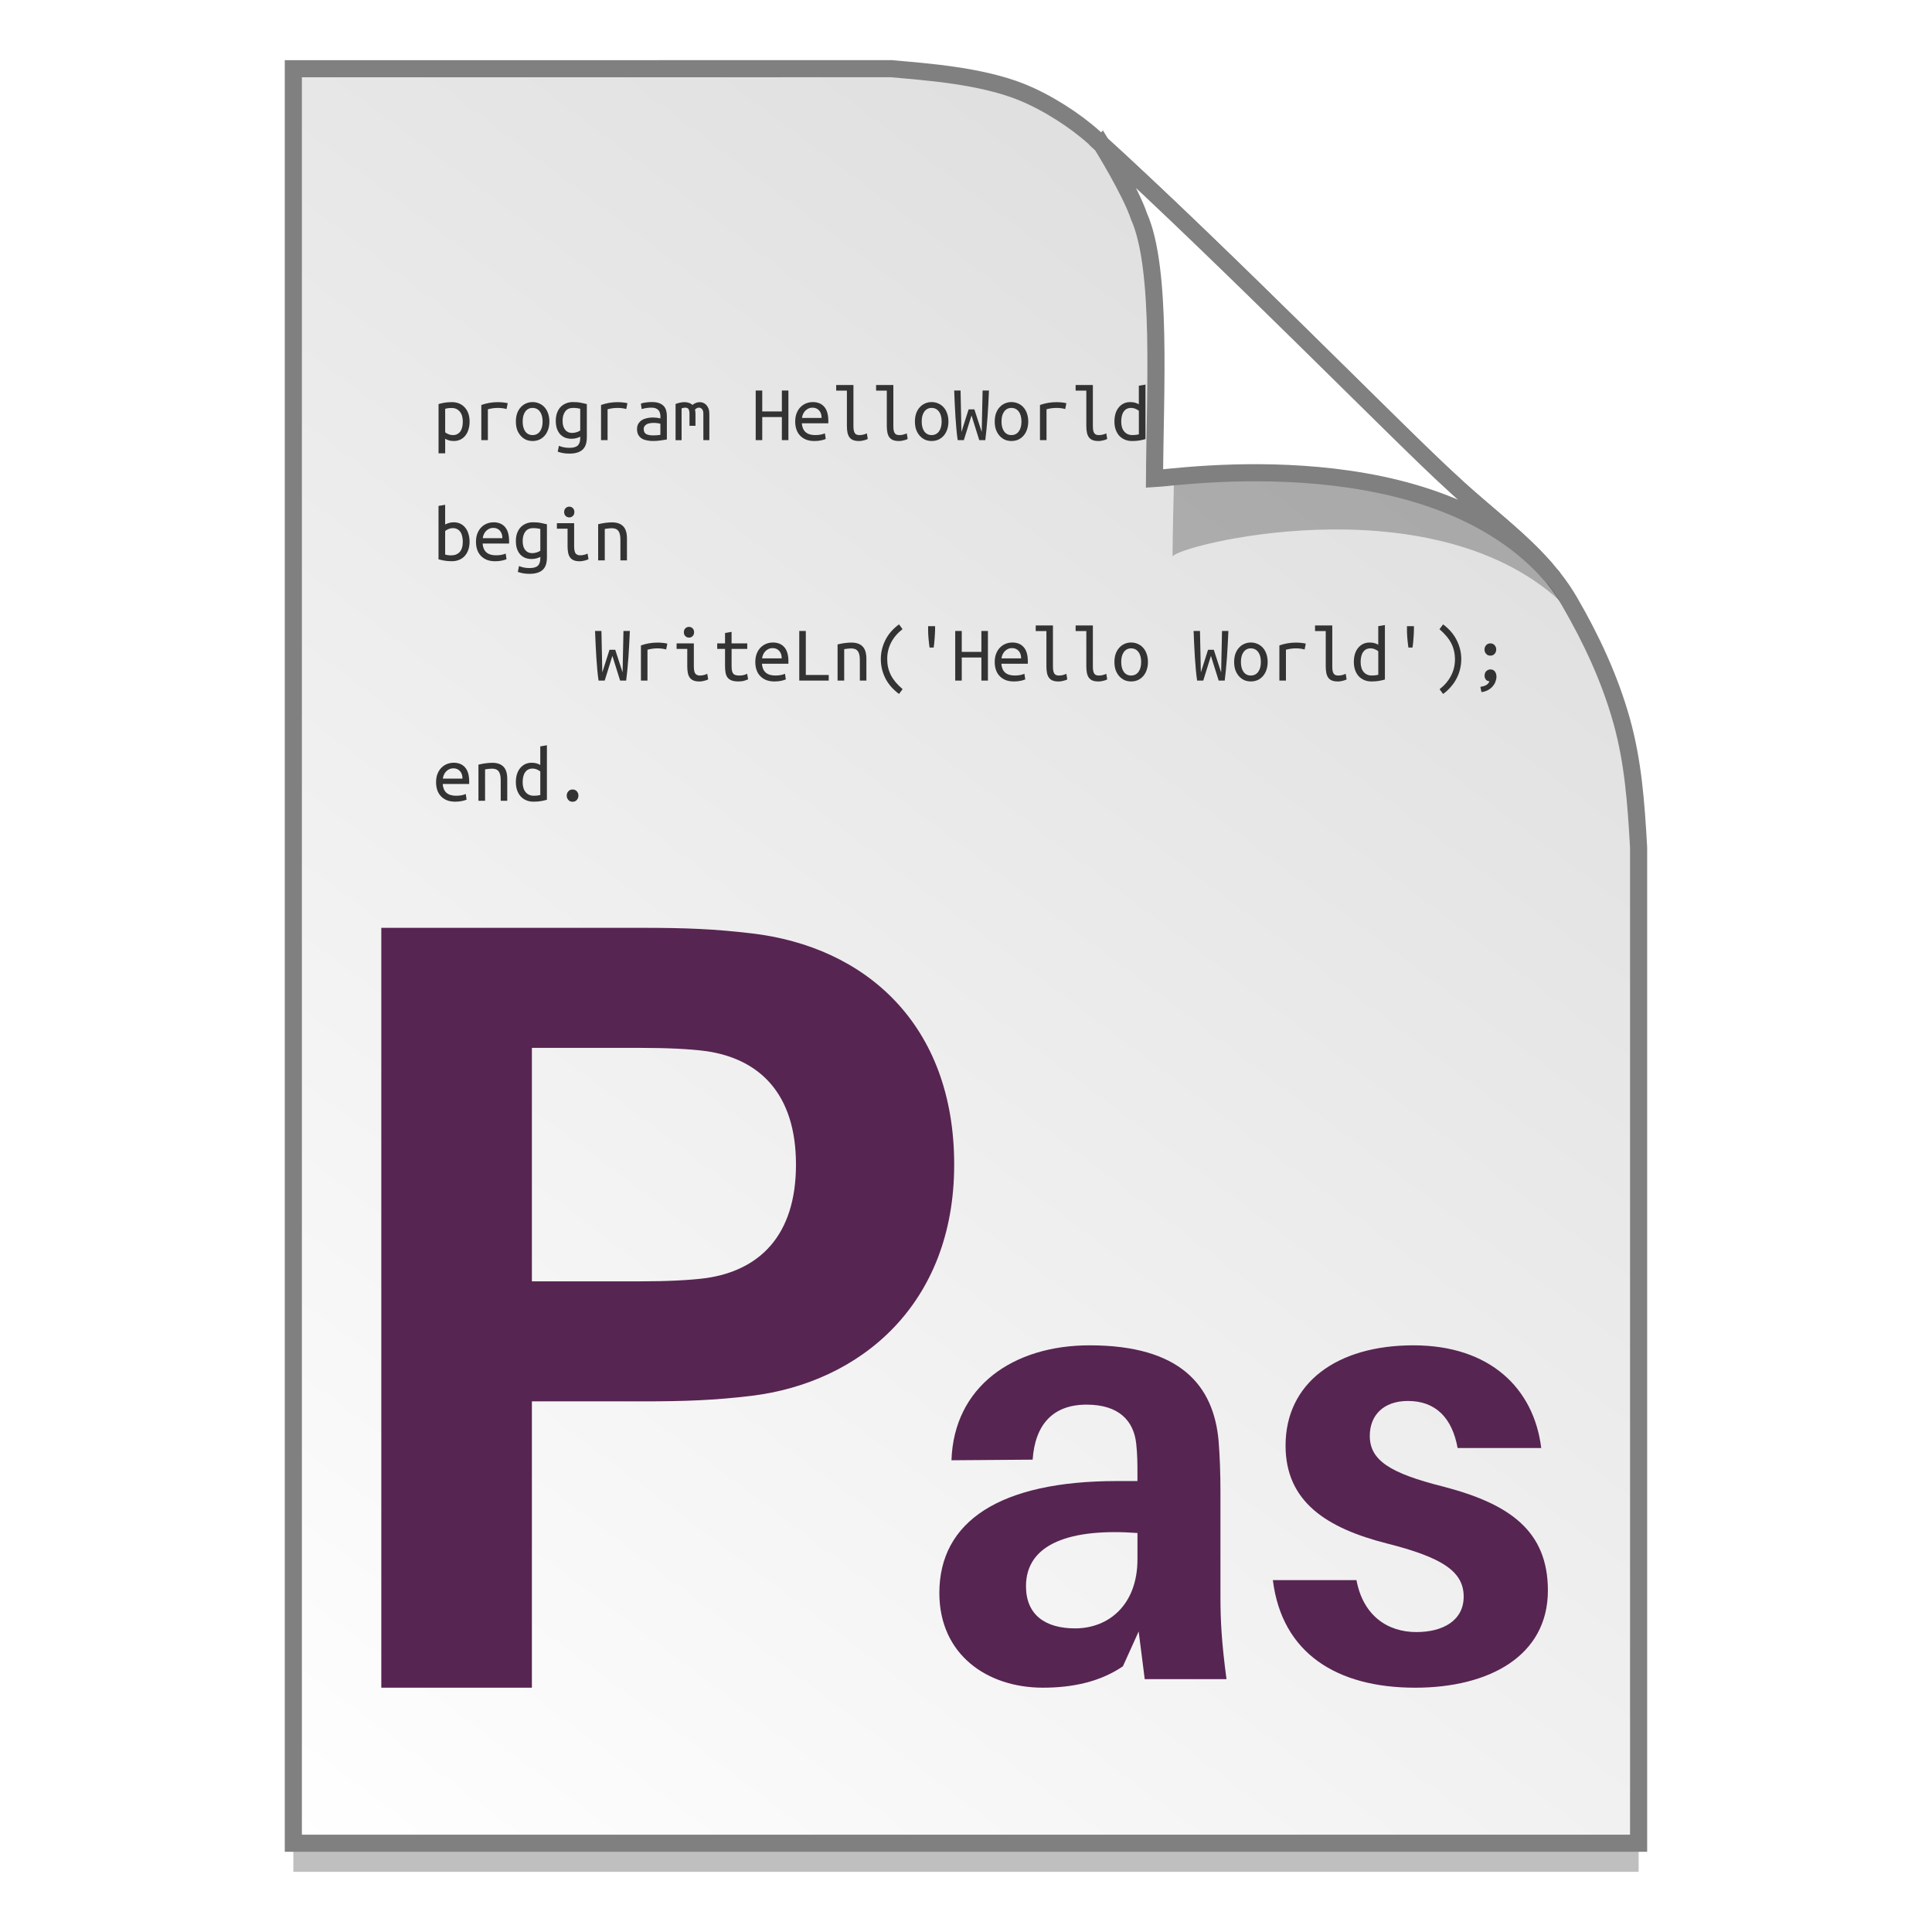 <?xml version="1.0" encoding="UTF-8" standalone="no"?>
<!-- Created with Inkscape (http://www.inkscape.org/) -->

<svg
   xmlns:osb="http://www.openswatchbook.org/uri/2009/osb"
   xmlns:dc="http://purl.org/dc/elements/1.1/"
   xmlns:cc="http://creativecommons.org/ns#"
   xmlns:rdf="http://www.w3.org/1999/02/22-rdf-syntax-ns#"
   xmlns:svg="http://www.w3.org/2000/svg"
   xmlns="http://www.w3.org/2000/svg"
   xmlns:xlink="http://www.w3.org/1999/xlink"
   xmlns:sodipodi="http://sodipodi.sourceforge.net/DTD/sodipodi-0.dtd"
   xmlns:inkscape="http://www.inkscape.org/namespaces/inkscape"
   width="128"
   height="128"
   viewBox="0 0 33.867 33.867"
   version="1.1"
   id="svg1038"
   inkscape:version="0.92.2 5c3e80d, 2017-08-06"
   sodipodi:docname="text-x-pascal.svg">
  <defs
     id="defs1032">
    <linearGradient
       osb:paint="solid"
       id="linearGradient6987">
      <stop
         id="stop6985"
         offset="0"
         style="stop-color:#77d2fb;stop-opacity:1;" />
    </linearGradient>
    <linearGradient
       id="linearGradient1830">
      <stop
         offset="0"
         style="stop-color:#d9d9d9;stop-opacity:1"
         id="stop1826" />
      <stop
         offset="1"
         style="stop-color:#ffffff;stop-opacity:1;"
         id="stop1828" />
    </linearGradient>
    <linearGradient
       gradientTransform="matrix(0.955,0,0,0.955,37.417,12.662)"
       gradientUnits="userSpaceOnUse"
       y2="296.168"
       x2="4.584"
       y1="263.522"
       x1="29.203"
       id="linearGradient1503-8-3"
       xlink:href="#linearGradient1830"
       inkscape:collect="always" />
  </defs>
  <sodipodi:namedview
     id="base"
     pagecolor="#ffffff"
     bordercolor="#666666"
     borderopacity="1.0"
     inkscape:pageopacity="0.0"
     inkscape:pageshadow="2"
     inkscape:zoom="1.9923888"
     inkscape:cx="122.89319"
     inkscape:cy="42.86758"
     inkscape:document-units="mm"
     inkscape:current-layer="layer1"
     showgrid="false"
     inkscape:window-width="1600"
     inkscape:window-height="792"
     inkscape:window-x="0"
     inkscape:window-y="0"
     inkscape:window-maximized="1"
     units="px" />
  <g
     inkscape:label="Layer 1"
     inkscape:groupmode="layer"
     id="layer1"
     transform="translate(0,-263.133)">
    <g
       style="stroke-width:4.284"
       inkscape:transform-center-y="-9.4924686"
       inkscape:transform-center-x="5.4653607"
       inkscape:label="Capa 1"
       id="layer1-4-9-22"
       transform="matrix(0.511,0,0,0.512,-223.159,-0.148)">
      <g
         style="stroke-width:4.284"
         id="layer1-3-65-0-7"
         inkscape:label="Capa 1"
         transform="translate(0.42,0.035)" />
    </g>
    <g
       style="stroke-width:4.284"
       inkscape:transform-center-y="-9.4924686"
       inkscape:transform-center-x="5.4653607"
       inkscape:label="Capa 1"
       id="layer1-4-3"
       transform="matrix(0.511,0,0,0.512,-223.159,-0.124)">
      <g
         style="stroke-width:4.284"
         id="layer1-3-65-7"
         inkscape:label="Capa 1"
         transform="translate(0.42,0.035)" />
    </g>
    <g
       style="stroke-width:4.284"
       inkscape:transform-center-y="-9.4924686"
       inkscape:transform-center-x="5.4653607"
       inkscape:label="Capa 1"
       id="layer1-4-9-2"
       transform="matrix(0.511,0,0,0.512,-254.382,-41.723)">
      <g
         style="stroke-width:4.284"
         id="layer1-3-65-0-2"
         inkscape:label="Capa 1"
         transform="translate(0.42,0.035)" />
    </g>
    <g
       style="stroke-width:4.284"
       inkscape:transform-center-y="-9.4924686"
       inkscape:transform-center-x="5.4653607"
       inkscape:label="Capa 1"
       id="layer1-4-7"
       transform="matrix(0.511,0,0,0.512,-254.382,-41.699)">
      <g
         style="stroke-width:4.284"
         id="layer1-3-65-3"
         inkscape:label="Capa 1"
         transform="translate(0.42,0.035)" />
    </g>
    <g
       style="stroke-width:4.284"
       inkscape:transform-center-y="-9.4924686"
       inkscape:transform-center-x="5.4653607"
       inkscape:label="Capa 1"
       id="layer1-4-9"
       transform="matrix(0.511,0,0,0.512,-223.159,-0.148)">
      <g
         style="stroke-width:4.284"
         id="layer1-3-65-0"
         inkscape:label="Capa 1"
         transform="translate(0.42,0.035)" />
    </g>
    <g
       style="stroke-width:4.284"
       inkscape:transform-center-y="-9.4924686"
       inkscape:transform-center-x="5.4653607"
       inkscape:label="Capa 1"
       id="layer1-4"
       transform="matrix(0.511,0,0,0.512,-223.159,-0.124)">
      <g
         style="stroke-width:4.284"
         id="layer1-3-65"
         inkscape:label="Capa 1"
         transform="translate(0.42,0.035)" />
    </g>
    <g
       style="stroke-width:4.084"
       inkscape:transform-center-y="-9.4924686"
       inkscape:transform-center-x="5.4653607"
       inkscape:label="Capa 1"
       id="layer1-4-3-24"
       transform="matrix(0.536,0,0,0.537,-198.282,-13.785)">
      <g
         style="stroke-width:4.084"
         id="layer1-3-65-9"
         inkscape:label="Capa 1"
         transform="translate(0.42,0.035)" />
    </g>
    <g
       style="stroke-width:4.084"
       inkscape:transform-center-y="-9.4924686"
       inkscape:transform-center-x="5.4653607"
       inkscape:label="Capa 1"
       id="layer1-4-8"
       transform="matrix(0.536,0,0,0.537,-198.282,-13.76)">
      <g
         style="stroke-width:4.084"
         id="layer1-3-65-39"
         inkscape:label="Capa 1"
         transform="translate(0.42,0.035)" />
    </g>
    <g
       style="stroke-width:4.084"
       inkscape:transform-center-y="-9.4924686"
       inkscape:transform-center-x="5.4653607"
       inkscape:label="Capa 1"
       id="layer1-4-3-2"
       transform="matrix(0.511,0,0,0.512,-232.668,5.616)">
      <g
         style="stroke-width:4.084"
         id="layer1-3-65-9-9"
         inkscape:label="Capa 1"
         transform="translate(0.42,0.035)" />
    </g>
    <g
       style="stroke-width:4.084"
       inkscape:transform-center-y="-9.4924686"
       inkscape:transform-center-x="5.4653607"
       inkscape:label="Capa 1"
       id="layer1-4-1"
       transform="matrix(0.511,0,0,0.512,-232.668,5.64)">
      <g
         style="stroke-width:4.084"
         id="layer1-3-65-2"
         inkscape:label="Capa 1"
         transform="translate(0.42,0.035)" />
    </g>
    <g
       id="g1683"
       transform="translate(-36.652,3.3363136e-6)">
      <path
         sodipodi:nodetypes="ccccascscsscc"
         inkscape:connector-curvature="0"
         id="path5023-4-5"
         d="m 41.794,264.839 v 31.106 h 23.582 v -17.455 c -0.045,-0.793 -0.097,-1.503 -0.298,-2.222 -0.205,-0.732 -0.527,-1.425 -0.912,-2.088 -0.493,-0.849 -1.326,-1.396 -2.067,-2.091 -0.449,-0.407 -1.419,-1.375 -2.594,-2.53 -1.165,-1.146 -2.531,-2.477 -3.671,-3.511 -0.337,-0.304 -0.826,-0.619 -1.281,-0.802 -0.353,-0.141 -0.768,-0.23 -1.169,-0.289 -0.413,-0.061 -0.812,-0.091 -1.111,-0.118 z"
         style="opacity:0.25;fill:#000000;fill-opacity:1;stroke:none;stroke-width:1.788;stroke-miterlimit:4;stroke-dasharray:none;stroke-opacity:1" />
      <path
         style="opacity:1;fill:url(#linearGradient1503-8-3);fill-opacity:1;stroke:#808080;stroke-width:0.3;stroke-miterlimit:4;stroke-dasharray:none;stroke-opacity:1"
         d="m 41.794,264.338 v 31.106 h 23.582 v -17.455 c -0.045,-0.793 -0.097,-1.503 -0.298,-2.222 -0.205,-0.732 -0.527,-1.425 -0.912,-2.088 -0.493,-0.849 -1.326,-1.396 -2.067,-2.091 -0.449,-0.407 -1.419,-1.375 -2.594,-2.531 -1.165,-1.146 -2.531,-2.477 -3.671,-3.511 -0.337,-0.304 -0.826,-0.619 -1.281,-0.802 -0.353,-0.141 -0.768,-0.23 -1.169,-0.289 -0.413,-0.061 -0.812,-0.091 -1.111,-0.118 z"
         id="path4623-8-3"
         inkscape:connector-curvature="0"
         sodipodi:nodetypes="ccccascscsscc" />
      <g
         id="flowRoot4678"
         style="font-style:normal;font-weight:normal;font-size:10.583px;line-height:125%;font-family:sans-serif;letter-spacing:0px;word-spacing:0px;fill:#333333;fill-opacity:1;stroke:none;stroke-width:4.243px;stroke-linecap:butt;stroke-linejoin:miter;stroke-opacity:1"
         transform="matrix(0.235,0,0,0.236,36.715,227.801)">
        <path
           id="path4513"
           style="font-style:normal;font-variant:normal;font-weight:normal;font-stretch:normal;font-size:5.953px;line-height:150%;font-family:'Ubuntu Mono';-inkscape-font-specification:'Ubuntu Mono';fill:#333333;fill-opacity:1;stroke-width:4.243px"
           d="m 34.254,181.029 q 0,-0.482 -0.226,-0.744 -0.226,-0.268 -0.589,-0.268 -0.202,0 -0.321,0.018 -0.113,0.018 -0.179,0.042 v 1.744 q 0.083,0.077 0.244,0.143 0.161,0.066 0.333,0.066 0.196,0 0.333,-0.077 0.143,-0.077 0.232,-0.208 0.089,-0.137 0.131,-0.316 0.042,-0.185 0.042,-0.399 z m 0.506,0 q 0,0.316 -0.083,0.583 -0.077,0.262 -0.232,0.452 -0.149,0.191 -0.369,0.298 -0.22,0.107 -0.5,0.107 -0.22,0 -0.387,-0.054 -0.167,-0.054 -0.25,-0.119 v 1.089 h -0.494 v -3.661 q 0.161,-0.048 0.411,-0.095 0.256,-0.048 0.583,-0.048 0.298,0 0.542,0.101 0.244,0.101 0.417,0.292 0.173,0.185 0.268,0.452 0.095,0.268 0.095,0.601 z"
           inkscape:connector-curvature="0" />
        <path
           id="path4515"
           style="font-style:normal;font-variant:normal;font-weight:normal;font-stretch:normal;font-size:5.953px;line-height:150%;font-family:'Ubuntu Mono';-inkscape-font-specification:'Ubuntu Mono';fill:#333333;fill-opacity:1;stroke-width:4.243px"
           d="m 35.635,182.404 v -2.613 q 0.607,-0.208 1.226,-0.208 0.191,0 0.363,0.018 0.173,0.012 0.381,0.059 l -0.089,0.435 q -0.191,-0.054 -0.339,-0.066 -0.143,-0.018 -0.316,-0.018 -0.363,0 -0.738,0.101 v 2.292 h -0.488 z"
           inkscape:connector-curvature="0" />
        <path
           id="path4517"
           style="font-style:normal;font-variant:normal;font-weight:normal;font-stretch:normal;font-size:5.953px;line-height:150%;font-family:'Ubuntu Mono';-inkscape-font-specification:'Ubuntu Mono';fill:#333333;fill-opacity:1;stroke-width:4.243px"
           d="m 40.713,181.023 q 0,0.327 -0.095,0.595 -0.089,0.262 -0.256,0.452 -0.167,0.191 -0.399,0.298 -0.232,0.101 -0.506,0.101 -0.268,0 -0.5,-0.101 -0.226,-0.107 -0.393,-0.298 -0.167,-0.191 -0.262,-0.452 -0.089,-0.268 -0.089,-0.595 0,-0.327 0.089,-0.595 0.095,-0.268 0.262,-0.452 0.167,-0.191 0.393,-0.292 0.232,-0.107 0.5,-0.107 0.274,0 0.506,0.107 0.232,0.101 0.399,0.292 0.167,0.185 0.256,0.452 0.095,0.268 0.095,0.595 z m -0.506,0 q 0,-0.47 -0.202,-0.738 -0.202,-0.274 -0.548,-0.274 -0.339,0 -0.542,0.274 -0.196,0.268 -0.196,0.738 0,0.464 0.196,0.738 0.202,0.268 0.542,0.268 0.345,0 0.548,-0.268 0.202,-0.274 0.202,-0.738 z"
           inkscape:connector-curvature="0" />
        <path
           id="path4519"
           style="font-style:normal;font-variant:normal;font-weight:normal;font-stretch:normal;font-size:5.953px;line-height:150%;font-family:'Ubuntu Mono';-inkscape-font-specification:'Ubuntu Mono';fill:#333333;fill-opacity:1;stroke-width:4.243px"
           d="m 43.011,182.148 q -0.083,0.048 -0.256,0.101 -0.173,0.054 -0.399,0.054 -0.244,0 -0.458,-0.077 -0.208,-0.083 -0.369,-0.244 -0.155,-0.167 -0.25,-0.417 -0.089,-0.256 -0.089,-0.601 0,-0.304 0.083,-0.554 0.089,-0.256 0.25,-0.441 0.167,-0.185 0.405,-0.286 0.238,-0.107 0.542,-0.107 0.357,0 0.607,0.054 0.256,0.048 0.429,0.095 v 2.465 q 0,0.643 -0.327,0.929 -0.321,0.286 -0.976,0.286 -0.268,0 -0.488,-0.042 -0.214,-0.042 -0.381,-0.101 l 0.089,-0.435 q 0.155,0.066 0.351,0.107 0.202,0.042 0.441,0.042 0.429,0 0.613,-0.173 0.185,-0.173 0.185,-0.56 v -0.095 z m 0,-2.072 q -0.071,-0.024 -0.196,-0.042 -0.125,-0.024 -0.339,-0.024 -0.381,0 -0.583,0.262 -0.196,0.262 -0.196,0.697 0,0.238 0.054,0.411 0.06,0.167 0.155,0.28 0.101,0.107 0.226,0.161 0.125,0.048 0.268,0.048 0.185,0 0.345,-0.054 0.167,-0.054 0.268,-0.125 v -1.613 z"
           inkscape:connector-curvature="0" />
        <path
           id="path4521"
           style="font-style:normal;font-variant:normal;font-weight:normal;font-stretch:normal;font-size:5.953px;line-height:150%;font-family:'Ubuntu Mono';-inkscape-font-specification:'Ubuntu Mono';fill:#333333;fill-opacity:1;stroke-width:4.243px"
           d="m 44.565,182.404 v -2.613 q 0.607,-0.208 1.226,-0.208 0.191,0 0.363,0.018 0.173,0.012 0.381,0.059 l -0.089,0.435 q -0.191,-0.054 -0.339,-0.066 -0.143,-0.018 -0.316,-0.018 -0.363,0 -0.738,0.101 v 2.292 h -0.488 z"
           inkscape:connector-curvature="0" />
        <path
           id="path4523"
           style="font-style:normal;font-variant:normal;font-weight:normal;font-stretch:normal;font-size:5.953px;line-height:150%;font-family:'Ubuntu Mono';-inkscape-font-specification:'Ubuntu Mono';fill:#333333;fill-opacity:1;stroke-width:4.243px"
           d="m 48.422,182.053 q 0.185,0 0.327,-0.012 0.149,-0.012 0.244,-0.03 v -0.822 q -0.095,-0.03 -0.232,-0.048 -0.131,-0.018 -0.28,-0.018 -0.137,0 -0.268,0.024 -0.131,0.018 -0.232,0.071 -0.101,0.054 -0.167,0.143 -0.065,0.083 -0.065,0.214 0,0.268 0.179,0.375 0.185,0.101 0.494,0.101 z m -0.048,-2.477 q 0.31,0 0.518,0.077 0.214,0.077 0.345,0.214 0.131,0.137 0.185,0.333 0.054,0.196 0.054,0.429 v 1.726 q -0.173,0.03 -0.458,0.071 -0.28,0.042 -0.577,0.042 -0.226,0 -0.441,-0.042 -0.214,-0.036 -0.381,-0.131 -0.167,-0.101 -0.268,-0.274 -0.101,-0.173 -0.101,-0.441 0,-0.238 0.101,-0.399 0.107,-0.167 0.268,-0.268 0.167,-0.101 0.375,-0.143 0.214,-0.048 0.429,-0.048 0.292,0 0.572,0.066 v -0.137 q 0,-0.125 -0.03,-0.238 -0.024,-0.119 -0.101,-0.214 -0.071,-0.095 -0.202,-0.149 -0.125,-0.059 -0.327,-0.059 -0.256,0 -0.446,0.036 -0.191,0.036 -0.292,0.071 l -0.06,-0.405 q 0.101,-0.048 0.333,-0.083 0.238,-0.036 0.506,-0.036 z"
           inkscape:connector-curvature="0" />
        <path
           id="path4525"
           style="font-style:normal;font-variant:normal;font-weight:normal;font-stretch:normal;font-size:5.953px;line-height:150%;font-family:'Ubuntu Mono';-inkscape-font-specification:'Ubuntu Mono';fill:#333333;fill-opacity:1;stroke-width:4.243px"
           d="m 50.125,179.719 q 0.357,-0.137 0.673,-0.137 0.173,0 0.321,0.054 0.155,0.048 0.262,0.155 0.256,-0.208 0.548,-0.208 0.143,0 0.268,0.054 0.131,0.054 0.226,0.161 0.101,0.107 0.161,0.268 0.06,0.161 0.06,0.375 v 1.965 h -0.446 v -1.976 q 0,-0.214 -0.095,-0.327 -0.095,-0.113 -0.238,-0.113 -0.071,0 -0.149,0.036 -0.077,0.036 -0.143,0.113 0.036,0.137 0.036,0.304 v 0.899 h -0.446 v -0.905 q 0,-0.208 -0.065,-0.327 -0.065,-0.119 -0.256,-0.119 -0.119,0 -0.268,0.054 v 2.363 H 50.125 v -2.685 z"
           inkscape:connector-curvature="0" />
        <path
           id="path4527"
           style="font-style:normal;font-variant:normal;font-weight:normal;font-stretch:normal;font-size:5.953px;line-height:150%;font-family:'Ubuntu Mono';-inkscape-font-specification:'Ubuntu Mono';fill:#333333;fill-opacity:1;stroke-width:4.243px"
           d="m 58.054,178.719 h 0.488 v 3.685 h -0.488 v -1.714 h -1.464 v 1.714 h -0.488 v -3.685 h 0.488 v 1.554 h 1.464 z"
           inkscape:connector-curvature="0" />
        <path
           id="path4529"
           style="font-style:normal;font-variant:normal;font-weight:normal;font-stretch:normal;font-size:5.953px;line-height:150%;font-family:'Ubuntu Mono';-inkscape-font-specification:'Ubuntu Mono';fill:#333333;fill-opacity:1;stroke-width:4.243px"
           d="m 60.352,179.576 q 0.56,0 0.863,0.351 0.304,0.345 0.304,1.054 v 0.173 h -1.976 q 0.03,0.429 0.28,0.655 0.256,0.22 0.714,0.22 0.262,0 0.446,-0.042 0.185,-0.042 0.28,-0.089 l 0.065,0.417 q -0.089,0.048 -0.321,0.101 -0.232,0.054 -0.524,0.054 -0.357,0 -0.631,-0.107 -0.268,-0.113 -0.446,-0.304 -0.179,-0.191 -0.268,-0.452 -0.089,-0.268 -0.089,-0.577 0,-0.369 0.113,-0.643 0.113,-0.274 0.298,-0.452 0.185,-0.179 0.417,-0.268 0.232,-0.089 0.476,-0.089 z m 0.667,1.179 q 0,-0.351 -0.185,-0.554 -0.185,-0.208 -0.488,-0.208 -0.173,0 -0.316,0.066 -0.137,0.066 -0.238,0.173 -0.101,0.107 -0.161,0.244 -0.06,0.137 -0.077,0.28 h 1.464 z"
           inkscape:connector-curvature="0" />
        <path
           id="path4531"
           style="font-style:normal;font-variant:normal;font-weight:normal;font-stretch:normal;font-size:5.953px;line-height:150%;font-family:'Ubuntu Mono';-inkscape-font-specification:'Ubuntu Mono';fill:#333333;fill-opacity:1;stroke-width:4.243px"
           d="m 63.799,182.469 q -0.262,0 -0.435,-0.071 -0.173,-0.071 -0.274,-0.214 -0.101,-0.143 -0.143,-0.351 -0.042,-0.214 -0.042,-0.494 v -2.613 h -0.798 v -0.417 h 1.286 v 3.03 q 0,0.208 0.024,0.339 0.03,0.131 0.083,0.214 0.06,0.077 0.143,0.107 0.083,0.03 0.196,0.03 0.173,0 0.321,-0.042 0.149,-0.042 0.232,-0.089 l 0.071,0.417 q -0.036,0.018 -0.101,0.048 -0.065,0.024 -0.155,0.048 -0.089,0.024 -0.196,0.042 -0.101,0.018 -0.214,0.018 z"
           inkscape:connector-curvature="0" />
        <path
           id="path4533"
           style="font-style:normal;font-variant:normal;font-weight:normal;font-stretch:normal;font-size:5.953px;line-height:150%;font-family:'Ubuntu Mono';-inkscape-font-specification:'Ubuntu Mono';fill:#333333;fill-opacity:1;stroke-width:4.243px"
           d="m 66.776,182.469 q -0.262,0 -0.435,-0.071 -0.173,-0.071 -0.274,-0.214 -0.101,-0.143 -0.143,-0.351 -0.042,-0.214 -0.042,-0.494 v -2.613 h -0.798 v -0.417 h 1.286 v 3.03 q 0,0.208 0.024,0.339 0.03,0.131 0.083,0.214 0.06,0.077 0.143,0.107 0.083,0.03 0.196,0.03 0.173,0 0.321,-0.042 0.149,-0.042 0.232,-0.089 l 0.071,0.417 q -0.036,0.018 -0.101,0.048 -0.065,0.024 -0.155,0.048 -0.089,0.024 -0.196,0.042 -0.101,0.018 -0.214,0.018 z"
           inkscape:connector-curvature="0" />
        <path
           id="path4535"
           style="font-style:normal;font-variant:normal;font-weight:normal;font-stretch:normal;font-size:5.953px;line-height:150%;font-family:'Ubuntu Mono';-inkscape-font-specification:'Ubuntu Mono';fill:#333333;fill-opacity:1;stroke-width:4.243px"
           d="m 70.479,181.023 q 0,0.327 -0.095,0.595 -0.089,0.262 -0.256,0.452 -0.167,0.191 -0.399,0.298 -0.232,0.101 -0.506,0.101 -0.268,0 -0.5,-0.101 -0.226,-0.107 -0.393,-0.298 -0.167,-0.191 -0.262,-0.452 -0.089,-0.268 -0.089,-0.595 0,-0.327 0.089,-0.595 0.095,-0.268 0.262,-0.452 0.167,-0.191 0.393,-0.292 0.232,-0.107 0.5,-0.107 0.274,0 0.506,0.107 0.232,0.101 0.399,0.292 0.167,0.185 0.256,0.452 0.095,0.268 0.095,0.595 z m -0.506,0 q 0,-0.47 -0.202,-0.738 -0.202,-0.274 -0.548,-0.274 -0.339,0 -0.542,0.274 -0.196,0.268 -0.196,0.738 0,0.464 0.196,0.738 0.202,0.268 0.542,0.268 0.345,0 0.548,-0.268 0.202,-0.274 0.202,-0.738 z"
           inkscape:connector-curvature="0" />
        <path
           id="path4537"
           style="font-style:normal;font-variant:normal;font-weight:normal;font-stretch:normal;font-size:5.953px;line-height:150%;font-family:'Ubuntu Mono';-inkscape-font-specification:'Ubuntu Mono';fill:#333333;fill-opacity:1;stroke-width:4.243px"
           d="m 71.628,182.404 h -0.458 q -0.054,-0.363 -0.095,-0.798 -0.036,-0.441 -0.071,-0.917 -0.03,-0.476 -0.054,-0.976 -0.024,-0.5 -0.042,-0.994 h 0.476 l 0.065,3.078 0.536,-1.679 h 0.429 l 0.548,1.679 0.065,-3.078 h 0.476 q -0.018,0.5 -0.048,1 -0.024,0.5 -0.06,0.976 -0.036,0.47 -0.077,0.905 -0.042,0.435 -0.089,0.804 h -0.452 l -0.577,-1.834 -0.572,1.834 z"
           inkscape:connector-curvature="0" />
        <path
           id="path4539"
           style="font-style:normal;font-variant:normal;font-weight:normal;font-stretch:normal;font-size:5.953px;line-height:150%;font-family:'Ubuntu Mono';-inkscape-font-specification:'Ubuntu Mono';fill:#333333;fill-opacity:1;stroke-width:4.243px"
           d="m 76.432,181.023 q 0,0.327 -0.095,0.595 -0.089,0.262 -0.256,0.452 -0.167,0.191 -0.399,0.298 -0.232,0.101 -0.506,0.101 -0.268,0 -0.5,-0.101 -0.226,-0.107 -0.393,-0.298 -0.167,-0.191 -0.262,-0.452 -0.089,-0.268 -0.089,-0.595 0,-0.327 0.089,-0.595 0.095,-0.268 0.262,-0.452 0.167,-0.191 0.393,-0.292 0.232,-0.107 0.5,-0.107 0.274,0 0.506,0.107 0.232,0.101 0.399,0.292 0.167,0.185 0.256,0.452 0.095,0.268 0.095,0.595 z m -0.506,0 q 0,-0.47 -0.202,-0.738 -0.202,-0.274 -0.548,-0.274 -0.339,0 -0.542,0.274 -0.196,0.268 -0.196,0.738 0,0.464 0.196,0.738 0.202,0.268 0.542,0.268 0.345,0 0.548,-0.268 0.202,-0.274 0.202,-0.738 z"
           inkscape:connector-curvature="0" />
        <path
           id="path4541"
           style="font-style:normal;font-variant:normal;font-weight:normal;font-stretch:normal;font-size:5.953px;line-height:150%;font-family:'Ubuntu Mono';-inkscape-font-specification:'Ubuntu Mono';fill:#333333;fill-opacity:1;stroke-width:4.243px"
           d="m 77.307,182.404 v -2.613 q 0.607,-0.208 1.226,-0.208 0.191,0 0.363,0.018 0.173,0.012 0.381,0.059 l -0.089,0.435 q -0.191,-0.054 -0.339,-0.066 -0.143,-0.018 -0.316,-0.018 -0.363,0 -0.738,0.101 v 2.292 h -0.488 z"
           inkscape:connector-curvature="0" />
        <path
           id="path4543"
           style="font-style:normal;font-variant:normal;font-weight:normal;font-stretch:normal;font-size:5.953px;line-height:150%;font-family:'Ubuntu Mono';-inkscape-font-specification:'Ubuntu Mono';fill:#333333;fill-opacity:1;stroke-width:4.243px"
           d="m 81.659,182.469 q -0.262,0 -0.435,-0.071 -0.173,-0.071 -0.274,-0.214 -0.101,-0.143 -0.143,-0.351 -0.042,-0.214 -0.042,-0.494 v -2.613 h -0.798 v -0.417 h 1.286 v 3.03 q 0,0.208 0.024,0.339 0.03,0.131 0.083,0.214 0.06,0.077 0.143,0.107 0.083,0.03 0.196,0.03 0.173,0 0.321,-0.042 0.149,-0.042 0.232,-0.089 l 0.071,0.417 q -0.036,0.018 -0.101,0.048 -0.065,0.024 -0.155,0.048 -0.089,0.024 -0.196,0.042 -0.101,0.018 -0.214,0.018 z"
           inkscape:connector-curvature="0" />
        <path
           id="path4545"
           style="font-style:normal;font-variant:normal;font-weight:normal;font-stretch:normal;font-size:5.953px;line-height:150%;font-family:'Ubuntu Mono';-inkscape-font-specification:'Ubuntu Mono';fill:#333333;fill-opacity:1;stroke-width:4.243px"
           d="m 84.683,180.225 q -0.083,-0.077 -0.244,-0.143 -0.161,-0.071 -0.333,-0.071 -0.196,0 -0.339,0.077 -0.137,0.077 -0.226,0.214 -0.089,0.131 -0.131,0.321 -0.042,0.185 -0.042,0.399 0,0.482 0.226,0.744 0.226,0.262 0.589,0.262 0.185,0 0.31,-0.018 0.131,-0.018 0.191,-0.036 v -1.75 z m 0,-1.863 0.494,-0.083 v 4.048 q -0.161,0.048 -0.411,0.095 -0.25,0.048 -0.583,0.048 -0.298,0 -0.542,-0.101 -0.244,-0.101 -0.417,-0.286 -0.173,-0.191 -0.268,-0.458 -0.095,-0.268 -0.095,-0.601 0,-0.321 0.077,-0.583 0.083,-0.268 0.238,-0.458 0.155,-0.191 0.369,-0.298 0.22,-0.107 0.5,-0.107 0.22,0 0.387,0.054 0.167,0.054 0.25,0.113 v -1.381 z"
           inkscape:connector-curvature="0" />
        <path
           id="path4547"
           style="font-style:normal;font-variant:normal;font-weight:normal;font-stretch:normal;font-size:5.953px;line-height:150%;font-family:'Ubuntu Mono';-inkscape-font-specification:'Ubuntu Mono';fill:#333333;fill-opacity:1;stroke-width:4.243px"
           d="m 86.344,182.874 q 0.107,-0.024 0.208,-0.048 0.107,-0.024 0.196,-0.071 0.089,-0.042 0.161,-0.113 0.071,-0.066 0.113,-0.185 -0.191,-0.018 -0.28,-0.143 -0.083,-0.131 -0.083,-0.256 0,-0.238 0.131,-0.357 0.137,-0.125 0.31,-0.125 0.22,0 0.333,0.161 0.113,0.155 0.113,0.381 0,0.173 -0.071,0.357 -0.065,0.191 -0.208,0.351 -0.137,0.167 -0.345,0.28 -0.208,0.119 -0.494,0.155 l -0.083,-0.387 z m 1.185,-2.774 q 0,0.179 -0.119,0.316 -0.119,0.137 -0.316,0.137 -0.202,0 -0.321,-0.137 -0.119,-0.137 -0.119,-0.316 0,-0.185 0.119,-0.321 0.119,-0.137 0.321,-0.137 0.196,0 0.316,0.137 0.119,0.137 0.119,0.321 z"
           inkscape:connector-curvature="0" />
        <path
           id="path4549"
           style="font-style:normal;font-variant:normal;font-weight:normal;font-stretch:normal;font-size:5.953px;line-height:150%;font-family:'Ubuntu Mono';-inkscape-font-specification:'Ubuntu Mono';fill:#333333;fill-opacity:1;stroke-width:4.243px"
           d="m 32.938,188.672 q 0.089,-0.054 0.256,-0.107 0.173,-0.059 0.381,-0.059 0.28,0 0.5,0.107 0.22,0.107 0.369,0.298 0.155,0.191 0.232,0.458 0.083,0.262 0.083,0.583 0,0.333 -0.095,0.601 -0.095,0.268 -0.268,0.458 -0.173,0.185 -0.417,0.286 -0.244,0.101 -0.542,0.101 -0.327,0 -0.583,-0.048 -0.256,-0.048 -0.411,-0.095 v -3.965 l 0.494,-0.083 v 1.464 z m 0,2.232 q 0.113,0.03 0.226,0.048 0.113,0.012 0.214,0.012 0.411,0 0.643,-0.25 0.232,-0.256 0.232,-0.762 0,-0.214 -0.042,-0.399 -0.042,-0.191 -0.131,-0.321 -0.089,-0.137 -0.232,-0.214 -0.137,-0.077 -0.333,-0.077 -0.173,0 -0.333,0.071 -0.161,0.066 -0.244,0.143 v 1.75 z"
           inkscape:connector-curvature="0" />
        <path
           id="path4551"
           style="font-style:normal;font-variant:normal;font-weight:normal;font-stretch:normal;font-size:5.953px;line-height:150%;font-family:'Ubuntu Mono';-inkscape-font-specification:'Ubuntu Mono';fill:#333333;fill-opacity:1;stroke-width:4.243px"
           d="m 36.54,188.506 q 0.56,0 0.863,0.351 0.304,0.345 0.304,1.054 v 0.173 h -1.976 q 0.03,0.429 0.28,0.655 0.256,0.22 0.714,0.22 0.262,0 0.446,-0.042 0.185,-0.042 0.28,-0.089 l 0.065,0.417 q -0.089,0.048 -0.321,0.101 -0.232,0.054 -0.524,0.054 -0.357,0 -0.631,-0.107 -0.268,-0.113 -0.446,-0.304 -0.179,-0.191 -0.268,-0.452 -0.089,-0.268 -0.089,-0.577 0,-0.369 0.113,-0.643 0.113,-0.274 0.298,-0.452 0.185,-0.179 0.417,-0.268 0.232,-0.089 0.476,-0.089 z m 0.667,1.179 q 0,-0.351 -0.185,-0.554 -0.185,-0.208 -0.488,-0.208 -0.173,0 -0.316,0.066 -0.137,0.066 -0.238,0.173 -0.101,0.107 -0.161,0.244 -0.06,0.137 -0.077,0.28 h 1.464 z"
           inkscape:connector-curvature="0" />
        <path
           id="path4553"
           style="font-style:normal;font-variant:normal;font-weight:normal;font-stretch:normal;font-size:5.953px;line-height:150%;font-family:'Ubuntu Mono';-inkscape-font-specification:'Ubuntu Mono';fill:#333333;fill-opacity:1;stroke-width:4.243px"
           d="m 40.034,191.078 q -0.083,0.048 -0.256,0.101 -0.173,0.054 -0.399,0.054 -0.244,0 -0.458,-0.077 -0.208,-0.083 -0.369,-0.244 -0.155,-0.167 -0.25,-0.417 -0.089,-0.256 -0.089,-0.601 0,-0.304 0.083,-0.554 0.089,-0.256 0.25,-0.441 0.167,-0.185 0.405,-0.286 0.238,-0.107 0.542,-0.107 0.357,0 0.607,0.054 0.256,0.048 0.429,0.095 v 2.465 q 0,0.643 -0.327,0.929 -0.321,0.286 -0.976,0.286 -0.268,0 -0.488,-0.042 -0.214,-0.042 -0.381,-0.101 l 0.089,-0.435 q 0.155,0.066 0.351,0.107 0.202,0.042 0.441,0.042 0.429,0 0.613,-0.173 0.185,-0.173 0.185,-0.56 v -0.095 z m 0,-2.072 q -0.071,-0.024 -0.196,-0.042 -0.125,-0.024 -0.339,-0.024 -0.381,0 -0.583,0.262 -0.196,0.262 -0.196,0.697 0,0.238 0.054,0.411 0.06,0.167 0.155,0.28 0.101,0.107 0.226,0.161 0.125,0.048 0.268,0.048 0.185,0 0.345,-0.054 0.167,-0.054 0.268,-0.125 v -1.613 z"
           inkscape:connector-curvature="0" />
        <path
           id="path4555"
           style="font-style:normal;font-variant:normal;font-weight:normal;font-stretch:normal;font-size:5.953px;line-height:150%;font-family:'Ubuntu Mono';-inkscape-font-specification:'Ubuntu Mono';fill:#333333;fill-opacity:1;stroke-width:4.243px"
           d="m 42.195,188.143 q -0.155,0 -0.268,-0.107 -0.113,-0.107 -0.113,-0.292 0,-0.185 0.113,-0.292 0.113,-0.107 0.268,-0.107 0.161,0 0.268,0.107 0.113,0.107 0.113,0.292 0,0.185 -0.113,0.292 -0.107,0.107 -0.268,0.107 z m -0.125,0.839 H 41.273 v -0.411 h 1.286 v 1.697 q 0,0.411 0.113,0.554 0.113,0.137 0.339,0.137 0.173,0 0.316,-0.042 0.149,-0.042 0.232,-0.089 l 0.071,0.417 q -0.036,0.018 -0.101,0.048 -0.065,0.024 -0.155,0.048 -0.083,0.024 -0.191,0.042 -0.101,0.018 -0.214,0.018 -0.262,0 -0.435,-0.071 -0.173,-0.071 -0.28,-0.214 -0.101,-0.143 -0.143,-0.351 -0.042,-0.214 -0.042,-0.494 v -1.286 z"
           inkscape:connector-curvature="0" />
        <path
           id="path4557"
           style="font-style:normal;font-variant:normal;font-weight:normal;font-stretch:normal;font-size:5.953px;line-height:150%;font-family:'Ubuntu Mono';-inkscape-font-specification:'Ubuntu Mono';fill:#333333;fill-opacity:1;stroke-width:4.243px"
           d="m 44.35,188.649 q 0.268,-0.066 0.53,-0.101 0.268,-0.036 0.5,-0.036 0.554,0 0.833,0.286 0.286,0.286 0.286,0.917 v 1.619 h -0.488 v -1.53 q 0,-0.268 -0.048,-0.435 -0.048,-0.167 -0.137,-0.256 -0.083,-0.095 -0.208,-0.131 -0.119,-0.036 -0.262,-0.036 -0.119,0 -0.256,0.018 -0.131,0.012 -0.256,0.036 v 2.334 H 44.35 v -2.685 z"
           inkscape:connector-curvature="0" />
        <path
           id="path4559"
           style="font-style:normal;font-variant:normal;font-weight:normal;font-stretch:normal;font-size:5.953px;line-height:150%;font-family:'Ubuntu Mono';-inkscape-font-specification:'Ubuntu Mono';fill:#333333;fill-opacity:1;stroke-width:4.243px"
           d="m 44.839,200.263 h -0.458 q -0.054,-0.363 -0.095,-0.798 -0.036,-0.441 -0.071,-0.917 -0.03,-0.476 -0.054,-0.976 -0.024,-0.5 -0.042,-0.994 h 0.476 l 0.065,3.078 0.536,-1.679 h 0.429 l 0.548,1.679 0.065,-3.078 h 0.476 q -0.018,0.5 -0.048,1 -0.024,0.5 -0.06,0.976 -0.036,0.47 -0.077,0.905 -0.042,0.435 -0.089,0.804 h -0.452 l -0.577,-1.834 -0.572,1.834 z"
           inkscape:connector-curvature="0" />
        <path
           id="path4561"
           style="font-style:normal;font-variant:normal;font-weight:normal;font-stretch:normal;font-size:5.953px;line-height:150%;font-family:'Ubuntu Mono';-inkscape-font-specification:'Ubuntu Mono';fill:#333333;fill-opacity:1;stroke-width:4.243px"
           d="m 47.541,200.263 v -2.613 q 0.607,-0.208 1.226,-0.208 0.191,0 0.363,0.018 0.173,0.012 0.381,0.059 l -0.089,0.435 q -0.191,-0.054 -0.339,-0.066 -0.143,-0.018 -0.316,-0.018 -0.363,0 -0.738,0.101 v 2.292 h -0.488 z"
           inkscape:connector-curvature="0" />
        <path
           id="path4563"
           style="font-style:normal;font-variant:normal;font-weight:normal;font-stretch:normal;font-size:5.953px;line-height:150%;font-family:'Ubuntu Mono';-inkscape-font-specification:'Ubuntu Mono';fill:#333333;fill-opacity:1;stroke-width:4.243px"
           d="m 51.125,197.072 q -0.155,0 -0.268,-0.107 -0.113,-0.107 -0.113,-0.292 0,-0.185 0.113,-0.292 0.113,-0.107 0.268,-0.107 0.161,0 0.268,0.107 0.113,0.107 0.113,0.292 0,0.185 -0.113,0.292 -0.107,0.107 -0.268,0.107 z m -0.125,0.839 h -0.798 v -0.411 h 1.286 v 1.697 q 0,0.411 0.113,0.554 0.113,0.137 0.339,0.137 0.173,0 0.316,-0.042 0.149,-0.042 0.232,-0.089 l 0.071,0.417 q -0.036,0.018 -0.101,0.048 -0.065,0.024 -0.155,0.048 -0.083,0.024 -0.191,0.042 -0.101,0.018 -0.214,0.018 -0.262,0 -0.435,-0.071 -0.173,-0.071 -0.28,-0.214 -0.101,-0.143 -0.143,-0.351 -0.042,-0.214 -0.042,-0.494 v -1.286 z"
           inkscape:connector-curvature="0" />
        <path
           id="path4565"
           style="font-style:normal;font-variant:normal;font-weight:normal;font-stretch:normal;font-size:5.953px;line-height:150%;font-family:'Ubuntu Mono';-inkscape-font-specification:'Ubuntu Mono';fill:#333333;fill-opacity:1;stroke-width:4.243px"
           d="m 54.304,197.501 h 1.167 v 0.411 h -1.167 v 1.286 q 0,0.208 0.03,0.339 0.03,0.131 0.095,0.214 0.071,0.077 0.179,0.107 0.107,0.03 0.262,0.03 0.214,0 0.345,-0.036 0.131,-0.036 0.25,-0.095 l 0.071,0.417 q -0.083,0.036 -0.268,0.095 -0.179,0.059 -0.446,0.059 -0.31,0 -0.506,-0.071 -0.196,-0.071 -0.31,-0.214 -0.107,-0.143 -0.149,-0.351 -0.042,-0.214 -0.042,-0.494 v -1.286 h -0.583 v -0.411 h 0.583 v -0.774 l 0.488,-0.083 v 0.857 z"
           inkscape:connector-curvature="0" />
        <path
           id="path4567"
           style="font-style:normal;font-variant:normal;font-weight:normal;font-stretch:normal;font-size:5.953px;line-height:150%;font-family:'Ubuntu Mono';-inkscape-font-specification:'Ubuntu Mono';fill:#333333;fill-opacity:1;stroke-width:4.243px"
           d="m 57.376,197.435 q 0.56,0 0.863,0.351 0.304,0.345 0.304,1.054 v 0.173 h -1.976 q 0.03,0.429 0.28,0.655 0.256,0.22 0.714,0.22 0.262,0 0.446,-0.042 0.185,-0.042 0.28,-0.089 l 0.065,0.417 q -0.089,0.048 -0.321,0.101 -0.232,0.054 -0.524,0.054 -0.357,0 -0.631,-0.107 -0.268,-0.113 -0.446,-0.304 -0.179,-0.191 -0.268,-0.452 -0.089,-0.268 -0.089,-0.577 0,-0.369 0.113,-0.643 0.113,-0.274 0.298,-0.452 0.185,-0.179 0.417,-0.268 0.232,-0.089 0.476,-0.089 z m 0.667,1.179 q 0,-0.351 -0.185,-0.554 -0.185,-0.208 -0.488,-0.208 -0.173,0 -0.316,0.066 -0.137,0.066 -0.238,0.173 -0.101,0.107 -0.161,0.244 -0.06,0.137 -0.077,0.28 h 1.464 z"
           inkscape:connector-curvature="0" />
        <path
           id="path4569"
           style="font-style:normal;font-variant:normal;font-weight:normal;font-stretch:normal;font-size:5.953px;line-height:150%;font-family:'Ubuntu Mono';-inkscape-font-specification:'Ubuntu Mono';fill:#333333;fill-opacity:1;stroke-width:4.243px"
           d="m 61.549,199.846 v 0.417 h -2.197 v -3.685 h 0.488 v 3.268 z"
           inkscape:connector-curvature="0" />
        <path
           id="path4571"
           style="font-style:normal;font-variant:normal;font-weight:normal;font-stretch:normal;font-size:5.953px;line-height:150%;font-family:'Ubuntu Mono';-inkscape-font-specification:'Ubuntu Mono';fill:#333333;fill-opacity:1;stroke-width:4.243px"
           d="m 62.21,197.578 q 0.268,-0.066 0.53,-0.101 0.268,-0.036 0.5,-0.036 0.554,0 0.833,0.286 0.286,0.286 0.286,0.917 v 1.619 h -0.488 v -1.53 q 0,-0.268 -0.048,-0.435 -0.048,-0.167 -0.137,-0.256 -0.083,-0.095 -0.208,-0.131 -0.119,-0.036 -0.262,-0.036 -0.119,0 -0.256,0.018 -0.131,0.012 -0.256,0.036 v 2.334 h -0.494 v -2.685 z"
           inkscape:connector-curvature="0" />
        <path
           id="path4573"
           style="font-style:normal;font-variant:normal;font-weight:normal;font-stretch:normal;font-size:5.953px;line-height:150%;font-family:'Ubuntu Mono';-inkscape-font-specification:'Ubuntu Mono';fill:#333333;fill-opacity:1;stroke-width:4.243px"
           d="m 67.05,196.447 q -0.554,0.429 -0.845,0.988 -0.292,0.56 -0.292,1.22 0,0.333 0.065,0.631 0.071,0.298 0.208,0.572 0.143,0.274 0.357,0.53 0.22,0.256 0.518,0.512 l -0.268,0.357 q -0.685,-0.506 -1.024,-1.173 -0.333,-0.673 -0.333,-1.417 0,-0.738 0.339,-1.411 0.339,-0.673 1.018,-1.167 l 0.262,0.357 h -0.006 z"
           inkscape:connector-curvature="0" />
        <path
           id="path4575"
           style="font-style:normal;font-variant:normal;font-weight:normal;font-stretch:normal;font-size:5.953px;line-height:150%;font-family:'Ubuntu Mono';-inkscape-font-specification:'Ubuntu Mono';fill:#333333;fill-opacity:1;stroke-width:4.243px"
           d="m 69.484,196.221 v 0.268 q 0,0.131 -0.012,0.304 -0.006,0.167 -0.024,0.351 -0.012,0.179 -0.03,0.357 -0.018,0.173 -0.042,0.31 h -0.304 q -0.024,-0.137 -0.042,-0.31 -0.018,-0.179 -0.036,-0.357 -0.012,-0.185 -0.024,-0.357 -0.006,-0.173 -0.006,-0.304 v -0.262 h 0.518 z"
           inkscape:connector-curvature="0" />
        <path
           id="path4577"
           style="font-style:normal;font-variant:normal;font-weight:normal;font-stretch:normal;font-size:5.953px;line-height:150%;font-family:'Ubuntu Mono';-inkscape-font-specification:'Ubuntu Mono';fill:#333333;fill-opacity:1;stroke-width:4.243px"
           d="m 72.937,196.578 h 0.488 v 3.685 h -0.488 v -1.714 H 71.473 v 1.714 h -0.488 v -3.685 h 0.488 v 1.554 h 1.464 z"
           inkscape:connector-curvature="0" />
        <path
           id="path4579"
           style="font-style:normal;font-variant:normal;font-weight:normal;font-stretch:normal;font-size:5.953px;line-height:150%;font-family:'Ubuntu Mono';-inkscape-font-specification:'Ubuntu Mono';fill:#333333;fill-opacity:1;stroke-width:4.243px"
           d="m 75.235,197.435 q 0.56,0 0.863,0.351 0.304,0.345 0.304,1.054 v 0.173 H 74.426 q 0.03,0.429 0.28,0.655 0.256,0.22 0.714,0.22 0.262,0 0.446,-0.042 0.185,-0.042 0.28,-0.089 l 0.065,0.417 q -0.089,0.048 -0.321,0.101 -0.232,0.054 -0.524,0.054 -0.357,0 -0.631,-0.107 -0.268,-0.113 -0.446,-0.304 -0.179,-0.191 -0.268,-0.452 -0.089,-0.268 -0.089,-0.577 0,-0.369 0.113,-0.643 0.113,-0.274 0.298,-0.452 0.185,-0.179 0.417,-0.268 0.232,-0.089 0.476,-0.089 z m 0.667,1.179 q 0,-0.351 -0.185,-0.554 -0.185,-0.208 -0.488,-0.208 -0.173,0 -0.316,0.066 -0.137,0.066 -0.238,0.173 -0.101,0.107 -0.161,0.244 -0.06,0.137 -0.077,0.28 h 1.464 z"
           inkscape:connector-curvature="0" />
        <path
           id="path4581"
           style="font-style:normal;font-variant:normal;font-weight:normal;font-stretch:normal;font-size:5.953px;line-height:150%;font-family:'Ubuntu Mono';-inkscape-font-specification:'Ubuntu Mono';fill:#333333;fill-opacity:1;stroke-width:4.243px"
           d="m 78.682,200.329 q -0.262,0 -0.435,-0.071 -0.173,-0.071 -0.274,-0.214 -0.101,-0.143 -0.143,-0.351 -0.042,-0.214 -0.042,-0.494 v -2.613 h -0.798 v -0.417 h 1.286 v 3.03 q 0,0.208 0.024,0.339 0.03,0.131 0.083,0.214 0.06,0.077 0.143,0.107 0.083,0.03 0.196,0.03 0.173,0 0.321,-0.042 0.149,-0.042 0.232,-0.089 l 0.071,0.417 q -0.036,0.018 -0.101,0.048 -0.065,0.024 -0.155,0.048 -0.089,0.024 -0.196,0.042 -0.101,0.018 -0.214,0.018 z"
           inkscape:connector-curvature="0" />
        <path
           id="path4583"
           style="font-style:normal;font-variant:normal;font-weight:normal;font-stretch:normal;font-size:5.953px;line-height:150%;font-family:'Ubuntu Mono';-inkscape-font-specification:'Ubuntu Mono';fill:#333333;fill-opacity:1;stroke-width:4.243px"
           d="m 81.659,200.329 q -0.262,0 -0.435,-0.071 -0.173,-0.071 -0.274,-0.214 -0.101,-0.143 -0.143,-0.351 -0.042,-0.214 -0.042,-0.494 v -2.613 h -0.798 v -0.417 h 1.286 v 3.03 q 0,0.208 0.024,0.339 0.03,0.131 0.083,0.214 0.06,0.077 0.143,0.107 0.083,0.03 0.196,0.03 0.173,0 0.321,-0.042 0.149,-0.042 0.232,-0.089 l 0.071,0.417 q -0.036,0.018 -0.101,0.048 -0.065,0.024 -0.155,0.048 -0.089,0.024 -0.196,0.042 -0.101,0.018 -0.214,0.018 z"
           inkscape:connector-curvature="0" />
        <path
           id="path4585"
           style="font-style:normal;font-variant:normal;font-weight:normal;font-stretch:normal;font-size:5.953px;line-height:150%;font-family:'Ubuntu Mono';-inkscape-font-specification:'Ubuntu Mono';fill:#333333;fill-opacity:1;stroke-width:4.243px"
           d="m 85.361,198.882 q 0,0.327 -0.095,0.595 -0.089,0.262 -0.256,0.452 -0.167,0.191 -0.399,0.298 -0.232,0.101 -0.506,0.101 -0.268,0 -0.5,-0.101 -0.226,-0.107 -0.393,-0.298 -0.167,-0.191 -0.262,-0.452 -0.089,-0.268 -0.089,-0.595 0,-0.327 0.089,-0.595 0.095,-0.268 0.262,-0.452 0.167,-0.191 0.393,-0.292 0.232,-0.107 0.5,-0.107 0.274,0 0.506,0.107 0.232,0.101 0.399,0.292 0.167,0.185 0.256,0.452 0.095,0.268 0.095,0.595 z m -0.506,0 q 0,-0.47 -0.202,-0.738 -0.202,-0.274 -0.548,-0.274 -0.339,0 -0.542,0.274 -0.196,0.268 -0.196,0.738 0,0.464 0.196,0.738 0.202,0.268 0.542,0.268 0.345,0 0.548,-0.268 0.202,-0.274 0.202,-0.738 z"
           inkscape:connector-curvature="0" />
        <path
           id="path4587"
           style="font-style:normal;font-variant:normal;font-weight:normal;font-stretch:normal;font-size:5.953px;line-height:150%;font-family:'Ubuntu Mono';-inkscape-font-specification:'Ubuntu Mono';fill:#333333;fill-opacity:1;stroke-width:4.243px"
           d="m 89.487,200.263 h -0.458 q -0.054,-0.363 -0.095,-0.798 -0.036,-0.441 -0.071,-0.917 -0.03,-0.476 -0.054,-0.976 -0.024,-0.5 -0.042,-0.994 h 0.476 l 0.065,3.078 0.536,-1.679 h 0.429 l 0.548,1.679 0.065,-3.078 h 0.476 q -0.018,0.5 -0.048,1 -0.024,0.5 -0.06,0.976 -0.036,0.47 -0.077,0.905 -0.042,0.435 -0.089,0.804 h -0.452 l -0.577,-1.834 -0.572,1.834 z"
           inkscape:connector-curvature="0" />
        <path
           id="path4589"
           style="font-style:normal;font-variant:normal;font-weight:normal;font-stretch:normal;font-size:5.953px;line-height:150%;font-family:'Ubuntu Mono';-inkscape-font-specification:'Ubuntu Mono';fill:#333333;fill-opacity:1;stroke-width:4.243px"
           d="m 94.291,198.882 q 0,0.327 -0.095,0.595 -0.089,0.262 -0.256,0.452 -0.167,0.191 -0.399,0.298 -0.232,0.101 -0.506,0.101 -0.268,0 -0.5,-0.101 -0.226,-0.107 -0.393,-0.298 -0.167,-0.191 -0.262,-0.452 -0.089,-0.268 -0.089,-0.595 0,-0.327 0.089,-0.595 0.095,-0.268 0.262,-0.452 0.167,-0.191 0.393,-0.292 0.232,-0.107 0.5,-0.107 0.274,0 0.506,0.107 0.232,0.101 0.399,0.292 0.167,0.185 0.256,0.452 0.095,0.268 0.095,0.595 z m -0.506,0 q 0,-0.47 -0.202,-0.738 -0.202,-0.274 -0.548,-0.274 -0.339,0 -0.542,0.274 -0.196,0.268 -0.196,0.738 0,0.464 0.196,0.738 0.202,0.268 0.542,0.268 0.345,0 0.548,-0.268 0.202,-0.274 0.202,-0.738 z"
           inkscape:connector-curvature="0" />
        <path
           id="path4591"
           style="font-style:normal;font-variant:normal;font-weight:normal;font-stretch:normal;font-size:5.953px;line-height:150%;font-family:'Ubuntu Mono';-inkscape-font-specification:'Ubuntu Mono';fill:#333333;fill-opacity:1;stroke-width:4.243px"
           d="m 95.166,200.263 v -2.613 q 0.607,-0.208 1.226,-0.208 0.191,0 0.363,0.018 0.173,0.012 0.381,0.059 l -0.089,0.435 q -0.191,-0.054 -0.339,-0.066 -0.143,-0.018 -0.316,-0.018 -0.363,0 -0.738,0.101 v 2.292 h -0.488 z"
           inkscape:connector-curvature="0" />
        <path
           id="path4593"
           style="font-style:normal;font-variant:normal;font-weight:normal;font-stretch:normal;font-size:5.953px;line-height:150%;font-family:'Ubuntu Mono';-inkscape-font-specification:'Ubuntu Mono';fill:#333333;fill-opacity:1;stroke-width:4.243px"
           d="m 99.518,200.329 q -0.262,0 -0.435,-0.071 -0.173,-0.071 -0.274,-0.214 -0.101,-0.143 -0.143,-0.351 -0.042,-0.214 -0.042,-0.494 v -2.613 h -0.798 v -0.417 h 1.286 v 3.03 q 0,0.208 0.024,0.339 0.03,0.131 0.083,0.214 0.06,0.077 0.143,0.107 0.083,0.03 0.196,0.03 0.173,0 0.321,-0.042 0.149,-0.042 0.232,-0.089 l 0.071,0.417 q -0.036,0.018 -0.101,0.048 -0.066,0.024 -0.155,0.048 -0.089,0.024 -0.196,0.042 -0.101,0.018 -0.214,0.018 z"
           inkscape:connector-curvature="0" />
        <path
           id="path4595"
           style="font-style:normal;font-variant:normal;font-weight:normal;font-stretch:normal;font-size:5.953px;line-height:150%;font-family:'Ubuntu Mono';-inkscape-font-specification:'Ubuntu Mono';fill:#333333;fill-opacity:1;stroke-width:4.243px"
           d="m 102.542,198.084 q -0.083,-0.077 -0.244,-0.143 -0.161,-0.071 -0.333,-0.071 -0.196,0 -0.339,0.077 -0.137,0.077 -0.226,0.214 -0.089,0.131 -0.131,0.321 -0.042,0.185 -0.042,0.399 0,0.482 0.226,0.744 0.226,0.262 0.589,0.262 0.185,0 0.31,-0.018 0.131,-0.018 0.191,-0.036 v -1.75 z m 0,-1.863 0.494,-0.083 v 4.048 q -0.161,0.048 -0.411,0.095 -0.25,0.048 -0.583,0.048 -0.298,0 -0.542,-0.101 -0.244,-0.101 -0.417,-0.286 -0.173,-0.191 -0.268,-0.458 -0.095,-0.268 -0.095,-0.601 0,-0.321 0.077,-0.583 0.083,-0.268 0.238,-0.458 0.155,-0.191 0.369,-0.298 0.22,-0.107 0.5,-0.107 0.22,0 0.387,0.054 0.167,0.054 0.25,0.113 v -1.381 z"
           inkscape:connector-curvature="0" />
        <path
           id="path4597"
           style="font-style:normal;font-variant:normal;font-weight:normal;font-stretch:normal;font-size:5.953px;line-height:150%;font-family:'Ubuntu Mono';-inkscape-font-specification:'Ubuntu Mono';fill:#333333;fill-opacity:1;stroke-width:4.243px"
           d="m 105.203,196.221 v 0.268 q 0,0.131 -0.012,0.304 -0.006,0.167 -0.024,0.351 -0.012,0.179 -0.03,0.357 -0.018,0.173 -0.042,0.31 h -0.304 q -0.024,-0.137 -0.042,-0.31 -0.018,-0.179 -0.036,-0.357 -0.012,-0.185 -0.024,-0.357 -0.006,-0.173 -0.006,-0.304 v -0.262 h 0.518 z"
           inkscape:connector-curvature="0" />
        <path
           id="path4599"
           style="font-style:normal;font-variant:normal;font-weight:normal;font-stretch:normal;font-size:5.953px;line-height:150%;font-family:'Ubuntu Mono';-inkscape-font-specification:'Ubuntu Mono';fill:#333333;fill-opacity:1;stroke-width:4.243px"
           d="m 107.12,200.9 q 0.554,-0.429 0.845,-0.988 0.298,-0.56 0.298,-1.22 0,-0.333 -0.071,-0.631 -0.066,-0.298 -0.208,-0.572 -0.143,-0.274 -0.363,-0.53 -0.214,-0.256 -0.512,-0.512 l 0.268,-0.357 q 0.685,0.506 1.018,1.179 0.339,0.667 0.339,1.411 0,0.369 -0.089,0.726 -0.083,0.357 -0.256,0.691 -0.167,0.327 -0.423,0.619 -0.25,0.298 -0.589,0.542 l -0.262,-0.357 h 0.006 z"
           inkscape:connector-curvature="0" />
        <path
           id="path4601"
           style="font-style:normal;font-variant:normal;font-weight:normal;font-stretch:normal;font-size:5.953px;line-height:150%;font-family:'Ubuntu Mono';-inkscape-font-specification:'Ubuntu Mono';fill:#333333;fill-opacity:1;stroke-width:4.243px"
           d="m 110.156,200.733 q 0.107,-0.024 0.208,-0.048 0.107,-0.024 0.196,-0.071 0.089,-0.042 0.161,-0.113 0.071,-0.066 0.113,-0.185 -0.191,-0.018 -0.28,-0.143 -0.083,-0.131 -0.083,-0.256 0,-0.238 0.131,-0.357 0.137,-0.125 0.31,-0.125 0.22,0 0.333,0.161 0.113,0.155 0.113,0.381 0,0.173 -0.071,0.357 -0.066,0.191 -0.208,0.351 -0.137,0.167 -0.345,0.28 -0.208,0.119 -0.494,0.155 l -0.083,-0.387 z m 1.185,-2.774 q 0,0.179 -0.119,0.316 -0.119,0.137 -0.316,0.137 -0.202,0 -0.321,-0.137 -0.119,-0.137 -0.119,-0.316 0,-0.185 0.119,-0.321 0.119,-0.137 0.321,-0.137 0.196,0 0.316,0.137 0.119,0.137 0.119,0.321 z"
           inkscape:connector-curvature="0" />
        <path
           id="path4603"
           style="font-style:normal;font-variant:normal;font-weight:normal;font-stretch:normal;font-size:5.953px;line-height:150%;font-family:'Ubuntu Mono';-inkscape-font-specification:'Ubuntu Mono';fill:#333333;fill-opacity:1;stroke-width:4.243px"
           d="m 33.563,206.365 q 0.56,0 0.863,0.351 0.304,0.345 0.304,1.054 v 0.173 h -1.976 q 0.03,0.429 0.28,0.655 0.256,0.22 0.714,0.22 0.262,0 0.446,-0.042 0.185,-0.042 0.28,-0.089 l 0.065,0.417 q -0.089,0.048 -0.321,0.101 -0.232,0.054 -0.524,0.054 -0.357,0 -0.631,-0.107 -0.268,-0.113 -0.446,-0.304 -0.179,-0.191 -0.268,-0.452 -0.089,-0.268 -0.089,-0.577 0,-0.369 0.113,-0.643 0.113,-0.274 0.298,-0.452 0.185,-0.179 0.417,-0.268 0.232,-0.089 0.476,-0.089 z m 0.667,1.179 q 0,-0.351 -0.185,-0.554 -0.185,-0.208 -0.488,-0.208 -0.173,0 -0.316,0.066 -0.137,0.066 -0.238,0.173 -0.101,0.107 -0.161,0.244 -0.06,0.137 -0.077,0.28 h 1.464 z"
           inkscape:connector-curvature="0" />
        <path
           id="path4605"
           style="font-style:normal;font-variant:normal;font-weight:normal;font-stretch:normal;font-size:5.953px;line-height:150%;font-family:'Ubuntu Mono';-inkscape-font-specification:'Ubuntu Mono';fill:#333333;fill-opacity:1;stroke-width:4.243px"
           d="m 35.421,206.508 q 0.268,-0.066 0.53,-0.101 0.268,-0.036 0.5,-0.036 0.554,0 0.833,0.286 0.286,0.286 0.286,0.917 v 1.619 H 37.082 v -1.53 q 0,-0.268 -0.048,-0.435 -0.048,-0.167 -0.137,-0.256 -0.083,-0.095 -0.208,-0.131 -0.119,-0.036 -0.262,-0.036 -0.119,0 -0.256,0.018 -0.131,0.012 -0.256,0.036 v 2.334 h -0.494 v -2.685 z"
           inkscape:connector-curvature="0" />
        <path
           id="path4607"
           style="font-style:normal;font-variant:normal;font-weight:normal;font-stretch:normal;font-size:5.953px;line-height:150%;font-family:'Ubuntu Mono';-inkscape-font-specification:'Ubuntu Mono';fill:#333333;fill-opacity:1;stroke-width:4.243px"
           d="m 40.034,207.014 q -0.083,-0.077 -0.244,-0.143 -0.161,-0.071 -0.333,-0.071 -0.196,0 -0.339,0.077 -0.137,0.077 -0.226,0.214 -0.089,0.131 -0.131,0.321 -0.042,0.185 -0.042,0.399 0,0.482 0.226,0.744 0.226,0.262 0.589,0.262 0.185,0 0.31,-0.018 0.131,-0.018 0.191,-0.036 v -1.75 z m 0,-1.863 0.494,-0.083 v 4.048 q -0.161,0.048 -0.411,0.095 -0.25,0.048 -0.583,0.048 -0.298,0 -0.542,-0.101 -0.244,-0.101 -0.417,-0.286 -0.173,-0.191 -0.268,-0.458 -0.095,-0.268 -0.095,-0.601 0,-0.321 0.077,-0.583 0.083,-0.268 0.238,-0.458 0.155,-0.191 0.369,-0.298 0.22,-0.107 0.5,-0.107 0.22,0 0.387,0.054 0.167,0.054 0.25,0.113 v -1.381 z"
           inkscape:connector-curvature="0" />
        <path
           id="path4609"
           style="font-style:normal;font-variant:normal;font-weight:normal;font-stretch:normal;font-size:5.953px;line-height:150%;font-family:'Ubuntu Mono';-inkscape-font-specification:'Ubuntu Mono';fill:#333333;fill-opacity:1;stroke-width:4.243px"
           d="m 42.88,208.812 q 0,0.179 -0.119,0.316 -0.119,0.137 -0.316,0.137 -0.202,0 -0.321,-0.137 -0.119,-0.137 -0.119,-0.316 0,-0.185 0.119,-0.321 0.119,-0.137 0.321,-0.137 0.196,0 0.316,0.137 0.119,0.137 0.119,0.321 z"
           inkscape:connector-curvature="0" />
      </g>
      <path
         style="opacity:0.248;fill:#000000;fill-opacity:1;stroke:none;stroke-width:0.286;stroke-miterlimit:4;stroke-dasharray:none;stroke-opacity:1"
         d="m 56.273,266.161 c 0.016,0.025 0.535,0.863 0.694,1.334 0.431,0.966 0.247,3.789 0.239,5.397 0.026,-0.185 4.474,-1.331 6.783,0.767 -0.015,-0.026 -0.047,-0.077 -0.119,-0.178 -0.069,-0.096 -0.174,-0.238 -0.354,-0.422 -0.504,-0.577 -0.22,-0.081 -0.768,-0.65 -0.474,-0.43 -1.497,-1.45 -2.736,-2.669 -1.184,-1.165 -2.563,-2.508 -3.738,-3.58 z"
         id="path1355-8-5"
         inkscape:connector-curvature="0"
         sodipodi:nodetypes="ccccsccsc" />
      <path
         sodipodi:nodetypes="ccccccsc"
         inkscape:connector-curvature="0"
         id="path4753-0-6"
         d="m 55.961,265.663 c 0.015,0.024 0.508,0.818 0.658,1.265 0.408,0.916 0.279,3.069 0.271,4.595 0.409,-0.021 4.921,-0.703 6.99,1.74 -0.028,-0.048 -0.098,-0.088 -0.137,-0.165 -0.478,-0.547 -1.087,-0.986 -1.644,-1.509 -0.449,-0.407 -1.42,-1.375 -2.594,-2.53 -1.123,-1.104 -2.43,-2.378 -3.545,-3.395 z"
         style="opacity:1;fill:#ffffff;fill-opacity:1;stroke:#808080;stroke-width:0.3;stroke-miterlimit:4;stroke-dasharray:none;stroke-opacity:1" />
      <g
         transform="matrix(0.953,0,0,0.954,71.88,12.998)"
         id="g2062"
         style="stroke-width:1.049">
        <g
           style="font-style:normal;font-weight:normal;font-size:81.593px;line-height:125%;font-family:sans-serif;letter-spacing:0px;word-spacing:0px;fill:#572552;fill-opacity:1;stroke:none;stroke-width:4.243px;stroke-linecap:butt;stroke-linejoin:miter;stroke-opacity:1"
           id="text4381"
           transform="matrix(0.246,0,0,0.248,-35.885,224.671)">
          <path
             inkscape:connector-curvature="0"
             d="m 51.779,220.463 c -2.774,-0.326 -4.896,-0.408 -8.159,-0.408 H 24.119 v 56.299 h 11.26 v -21.214 h 8.241 c 3.264,0 5.385,-0.082 8.159,-0.408 8.159,-0.979 15.176,-6.772 15.176,-17.135 0,-10.362 -6.609,-16.155 -15.176,-17.135 z m -3.345,25.539 c -1.224,0.163 -2.937,0.245 -4.977,0.245 h -8.078 v -17.298 h 8.078 c 2.04,0 3.753,0.082 4.977,0.245 3.916,0.571 6.691,3.101 6.691,8.404 0,5.304 -2.774,7.833 -6.691,8.404 z"
             style="font-style:normal;font-variant:normal;font-weight:bold;font-stretch:normal;font-family:Aileron;-inkscape-font-specification:'Aileron Bold';fill:#572552;fill-opacity:1;stroke-width:4.243px"
             id="path4505" />
        </g>
        <g
           style="font-style:normal;font-weight:normal;font-size:45.297px;line-height:125%;font-family:sans-serif;letter-spacing:0px;word-spacing:0px;fill:#572552;fill-opacity:1;stroke:none;stroke-width:4.243px;stroke-linecap:butt;stroke-linejoin:miter;stroke-opacity:1"
           id="text4385"
           transform="matrix(0.246,0,0,0.248,-35.885,224.671)">
          <path
             inkscape:connector-curvature="0"
             d="m 81.202,275.72 h 6.115 c -0.362,-2.673 -0.453,-4.303 -0.453,-6.115 v -7.791 c 0,-1.314 -0.045,-2.582 -0.136,-3.714 -0.362,-4.167 -2.899,-7.112 -9.648,-7.112 -5.753,0 -10.147,3.08 -10.328,8.516 l 6.07,-0.045 c 0.181,-2.627 1.54,-4.077 4.031,-4.077 2.446,0 3.533,1.223 3.714,2.899 0.091,0.815 0.091,1.54 0.091,2.265 v 0.498 H 79.118 c -8.742,0 -13.272,2.99 -13.272,8.289 0,4.575 3.578,7.021 7.746,7.021 2.265,0 4.303,-0.453 5.979,-1.585 l 1.178,-2.582 0.453,3.533 z m -5.209,-3.76 c -2.22,0 -3.669,-0.997 -3.669,-3.126 0,-3.171 3.352,-4.303 8.335,-3.941 v 1.948 c 0,3.352 -2.129,5.119 -4.666,5.119 z"
             style="font-style:normal;font-variant:normal;font-weight:bold;font-stretch:normal;font-family:Aileron;-inkscape-font-specification:'Aileron Bold';fill:#572552;fill-opacity:1;stroke-width:4.243px"
             id="path4508" />
          <path
             inkscape:connector-curvature="0"
             d="m 101.291,250.988 c -5.753,0 -9.558,2.808 -9.558,7.429 0,4.167 3.08,6.115 7.565,7.248 4.167,1.042 5.753,2.084 5.753,3.941 0,1.767 -1.54,2.627 -3.533,2.627 -2.174,0 -3.986,-1.223 -4.484,-3.85 h -6.251 c 0.679,5.436 4.802,7.972 10.645,7.972 5.526,0 9.92,-2.355 9.92,-7.202 0,-4.439 -2.899,-6.432 -7.836,-7.701 -3.986,-0.997 -5.481,-1.948 -5.481,-3.76 0,-1.495 0.997,-2.582 2.854,-2.582 2.084,0 3.307,1.268 3.714,3.488 h 6.251 c -0.544,-4.394 -3.805,-7.61 -9.558,-7.61 z"
             style="font-style:normal;font-variant:normal;font-weight:bold;font-stretch:normal;font-family:Aileron;-inkscape-font-specification:'Aileron Bold';fill:#572552;fill-opacity:1;stroke-width:4.243px"
             id="path4510" />
        </g>
      </g>
    </g>
  </g>
</svg>
